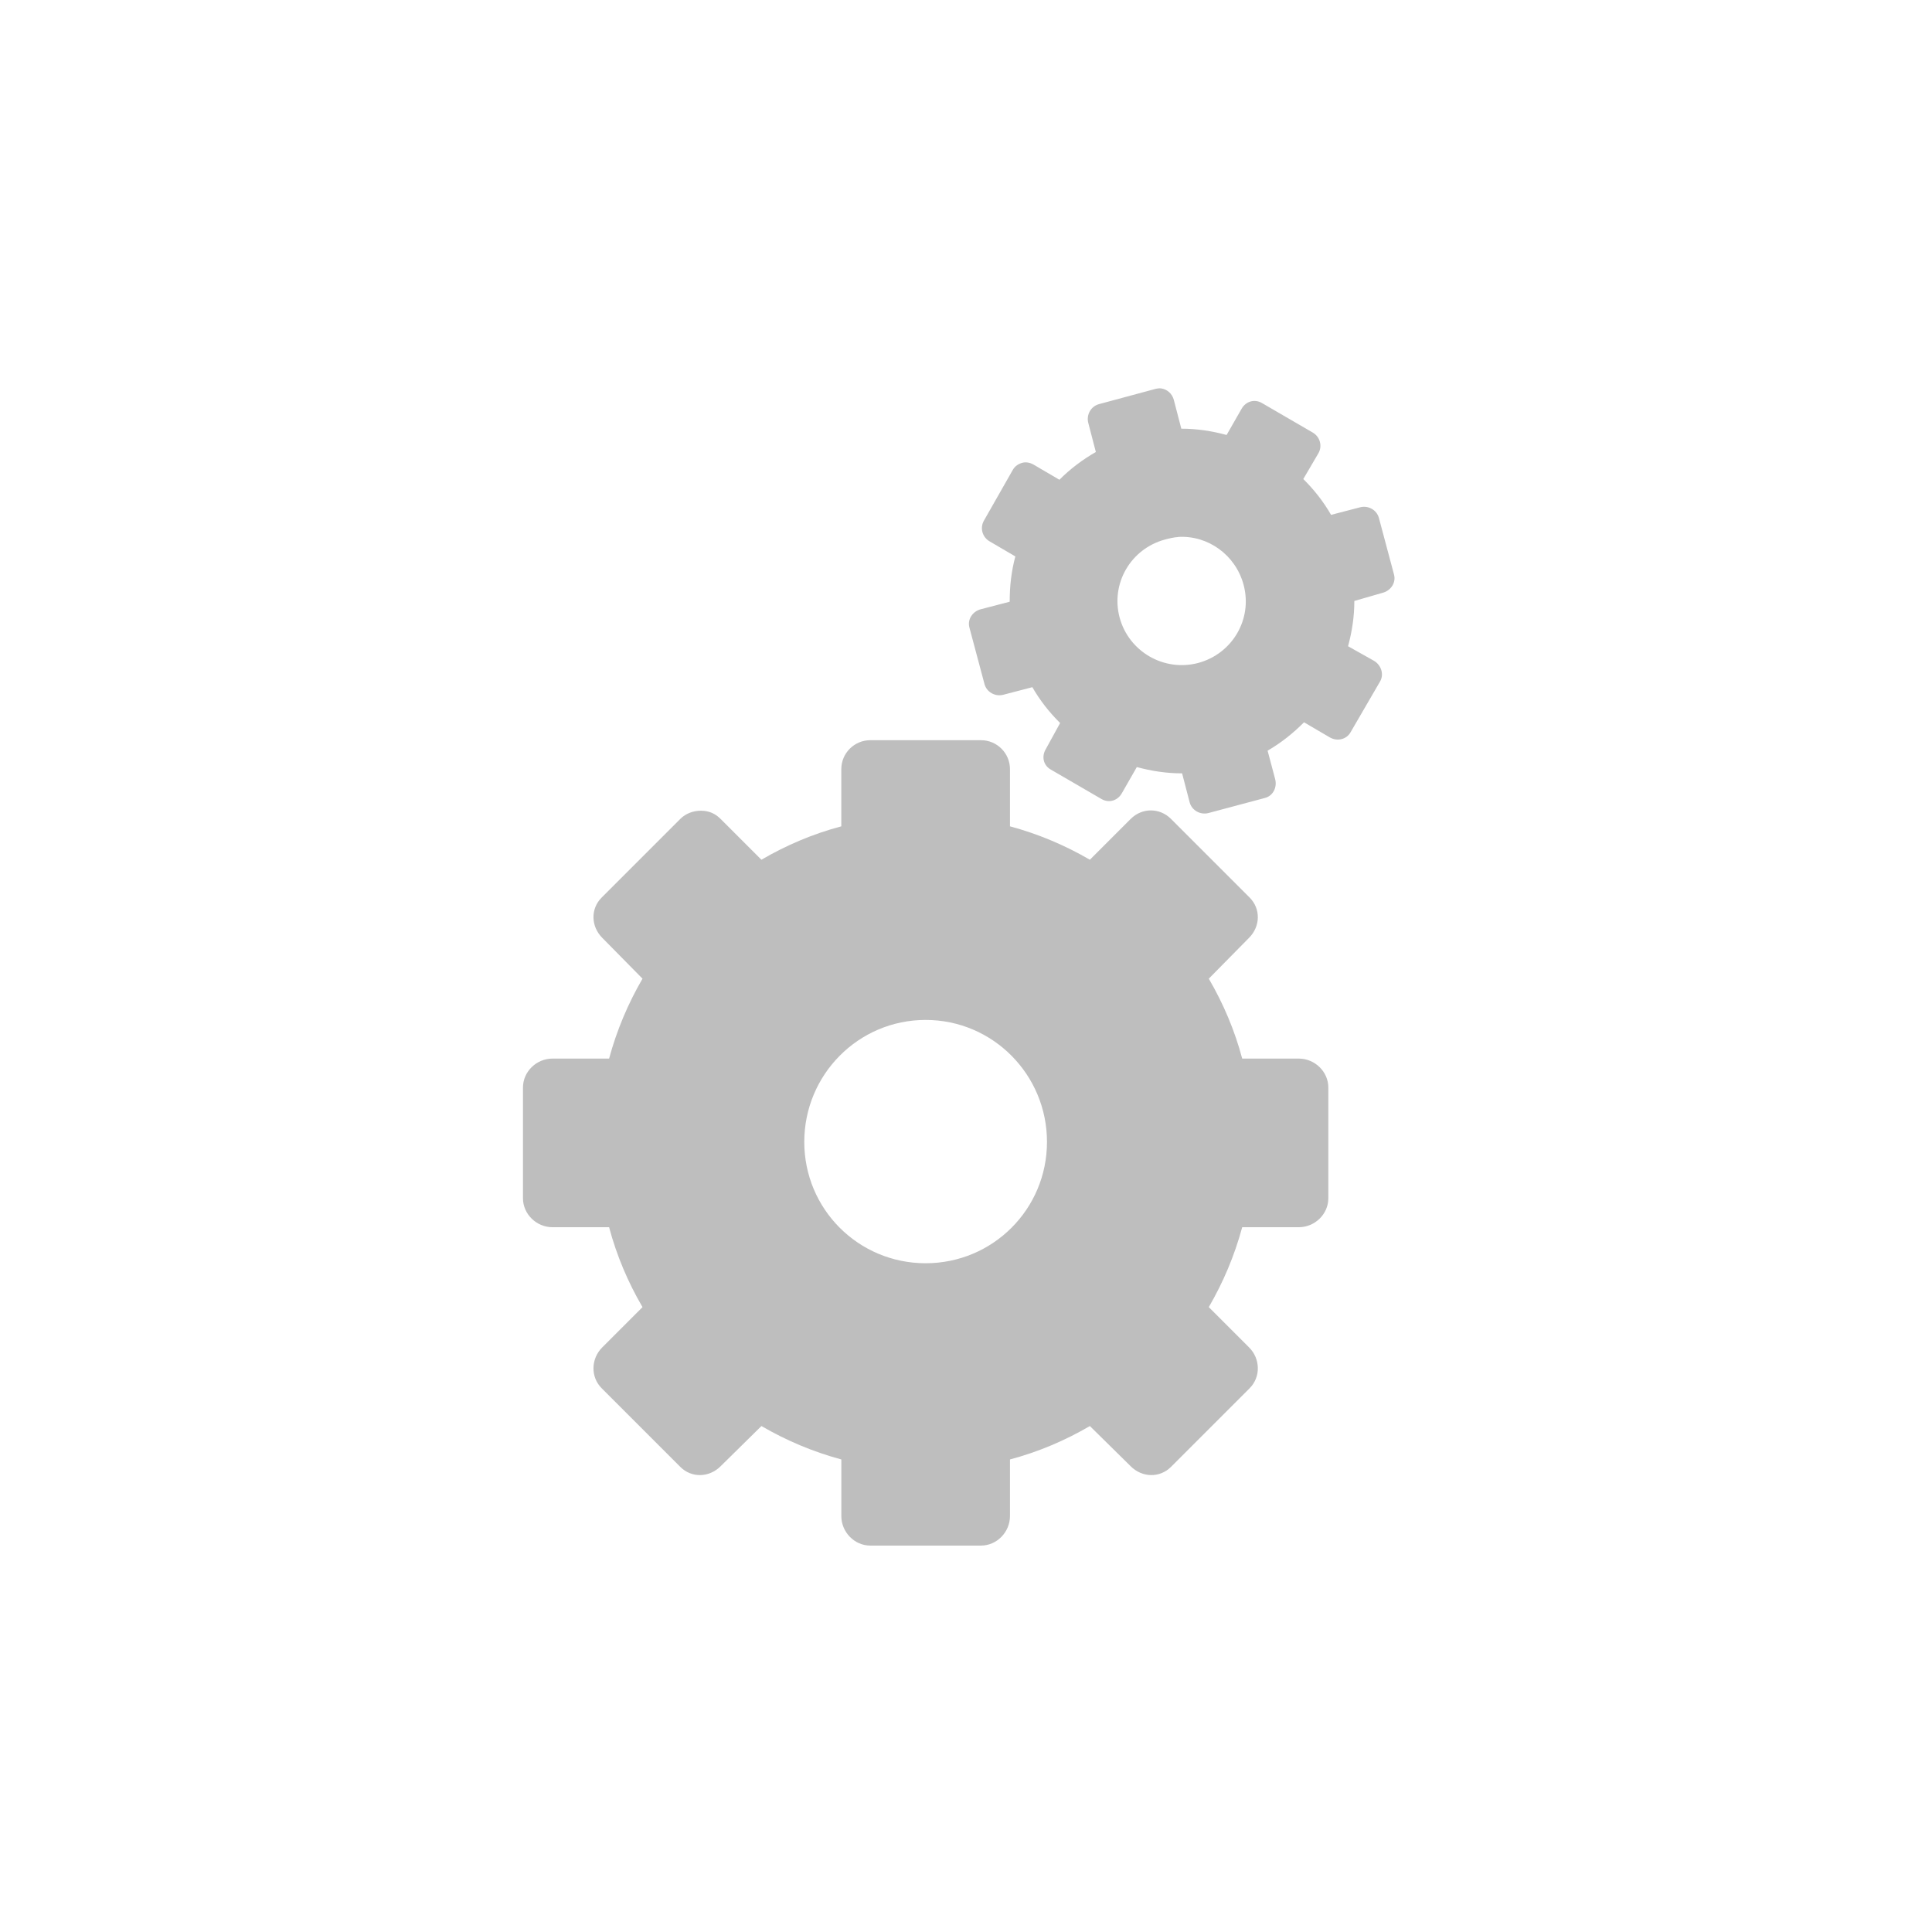 <?xml version="1.0" encoding="UTF-8"?>
<svg width="96" height="96" version="1.1" xmlns="http://www.w3.org/2000/svg">
 <path d="m57.7 19.3c-0.097-0.014-0.213 0.004-0.312 0.031l-2.78 0.75c-0.4 0.107-0.64 0.531-0.531 0.938l0.375 1.44c-0.664 0.382-1.28 0.844-1.81 1.38l-1.28-0.75c-0.182-0.105-0.376-0.142-0.562-0.094-0.187 0.048-0.365 0.164-0.469 0.344l-1.44 2.53c-0.207 0.359-0.083 0.821 0.281 1.03l1.28 0.75c-0.196 0.723-0.282 1.48-0.281 2.25l-1.44 0.375c-0.407 0.109-0.67 0.506-0.562 0.906l0.75 2.81c0.107 0.4 0.531 0.64 0.938 0.531l1.44-0.375c0.382 0.664 0.844 1.25 1.38 1.78l-0.719 1.31c-0.211 0.365-0.109 0.793 0.25 1l2.53 1.47c0.359 0.207 0.789 0.084 1-0.281l0.75-1.31c0.723 0.196 1.48 0.314 2.25 0.312l0.375 1.44c0.109 0.407 0.538 0.638 0.938 0.531l2.81-0.75c0.4-0.107 0.609-0.531 0.5-0.938l-0.375-1.41c0.664-0.382 1.28-0.875 1.81-1.41l1.28 0.75c0.365 0.211 0.824 0.109 1.03-0.25l1.47-2.53c0.207-0.359 0.052-0.821-0.312-1.03l-1.28-0.719c0.196-0.723 0.314-1.48 0.312-2.25l1.41-0.406c0.407-0.109 0.67-0.506 0.562-0.906l-0.75-2.81c-0.107-0.4-0.531-0.64-0.938-0.531l-1.44 0.375c-0.382-0.664-0.844-1.25-1.38-1.78l0.75-1.28c0.211-0.365 0.077-0.824-0.281-1.03l-2.53-1.47c-0.359-0.207-0.789-0.084-1 0.281l-0.75 1.31c-0.723-0.196-1.48-0.314-2.25-0.312l-0.375-1.44c-0.082-0.305-0.335-0.52-0.625-0.562zm0.844 7.38c1.48-0.088 2.85 0.891 3.25 2.38 0.454 1.7-0.554 3.42-2.25 3.88-1.7 0.454-3.45-0.554-3.91-2.25-0.454-1.7 0.554-3.42 2.25-3.88 0.212-0.057 0.445-0.112 0.656-0.125zm-15.3 10.1c-0.787 0-1.44 0.637-1.44 1.44v2.84c-1.41 0.375-2.74 0.941-3.97 1.66l-2.03-2.03c-0.283-0.283-0.602-0.403-0.969-0.406-0.366-0.003-0.753 0.128-1.03 0.406l-3.91 3.91c-0.557 0.557-0.535 1.43 0.031 2l2 2.03c-0.716 1.23-1.28 2.56-1.66 3.97h-2.81c-0.801 0-1.47 0.65-1.47 1.44v5.5c0 0.787 0.668 1.44 1.47 1.44h2.81c0.375 1.41 0.941 2.74 1.66 3.97l-2 2c-0.566 0.566-0.588 1.47-0.031 2.03l3.91 3.91c0.557 0.557 1.43 0.535 2-0.031l2.03-2c1.23 0.716 2.56 1.28 3.97 1.66v2.81c0 0.801 0.65 1.47 1.44 1.47h5.5c0.787 0 1.44-0.668 1.44-1.47v-2.81c1.41-0.375 2.74-0.941 3.97-1.66l2.03 2c0.566 0.566 1.44 0.588 2 0.031l3.91-3.91c0.557-0.557 0.535-1.47-0.031-2.03l-2-2c0.716-1.23 1.28-2.56 1.66-3.97h2.81c0.801 0 1.47-0.65 1.47-1.44v-5.5c0-0.787-0.668-1.44-1.47-1.44h-2.81c-0.375-1.41-0.941-2.74-1.66-3.97l2-2.03c0.566-0.566 0.588-1.44 0.031-2l-3.91-3.91c-0.557-0.557-1.43-0.566-2 0l-2.03 2.03c-1.23-0.716-2.56-1.28-3.97-1.66v-2.84c0-0.801-0.65-1.44-1.44-1.44zm2.75 13.9c3.34 0 6.03 2.72 6.03 6.06s-2.69 6.03-6.03 6.03c-3.34 0-6.03-2.69-6.03-6.03 0-3.34 2.69-6.06 6.03-6.06z" fill="#bebebe"/>
</svg>
